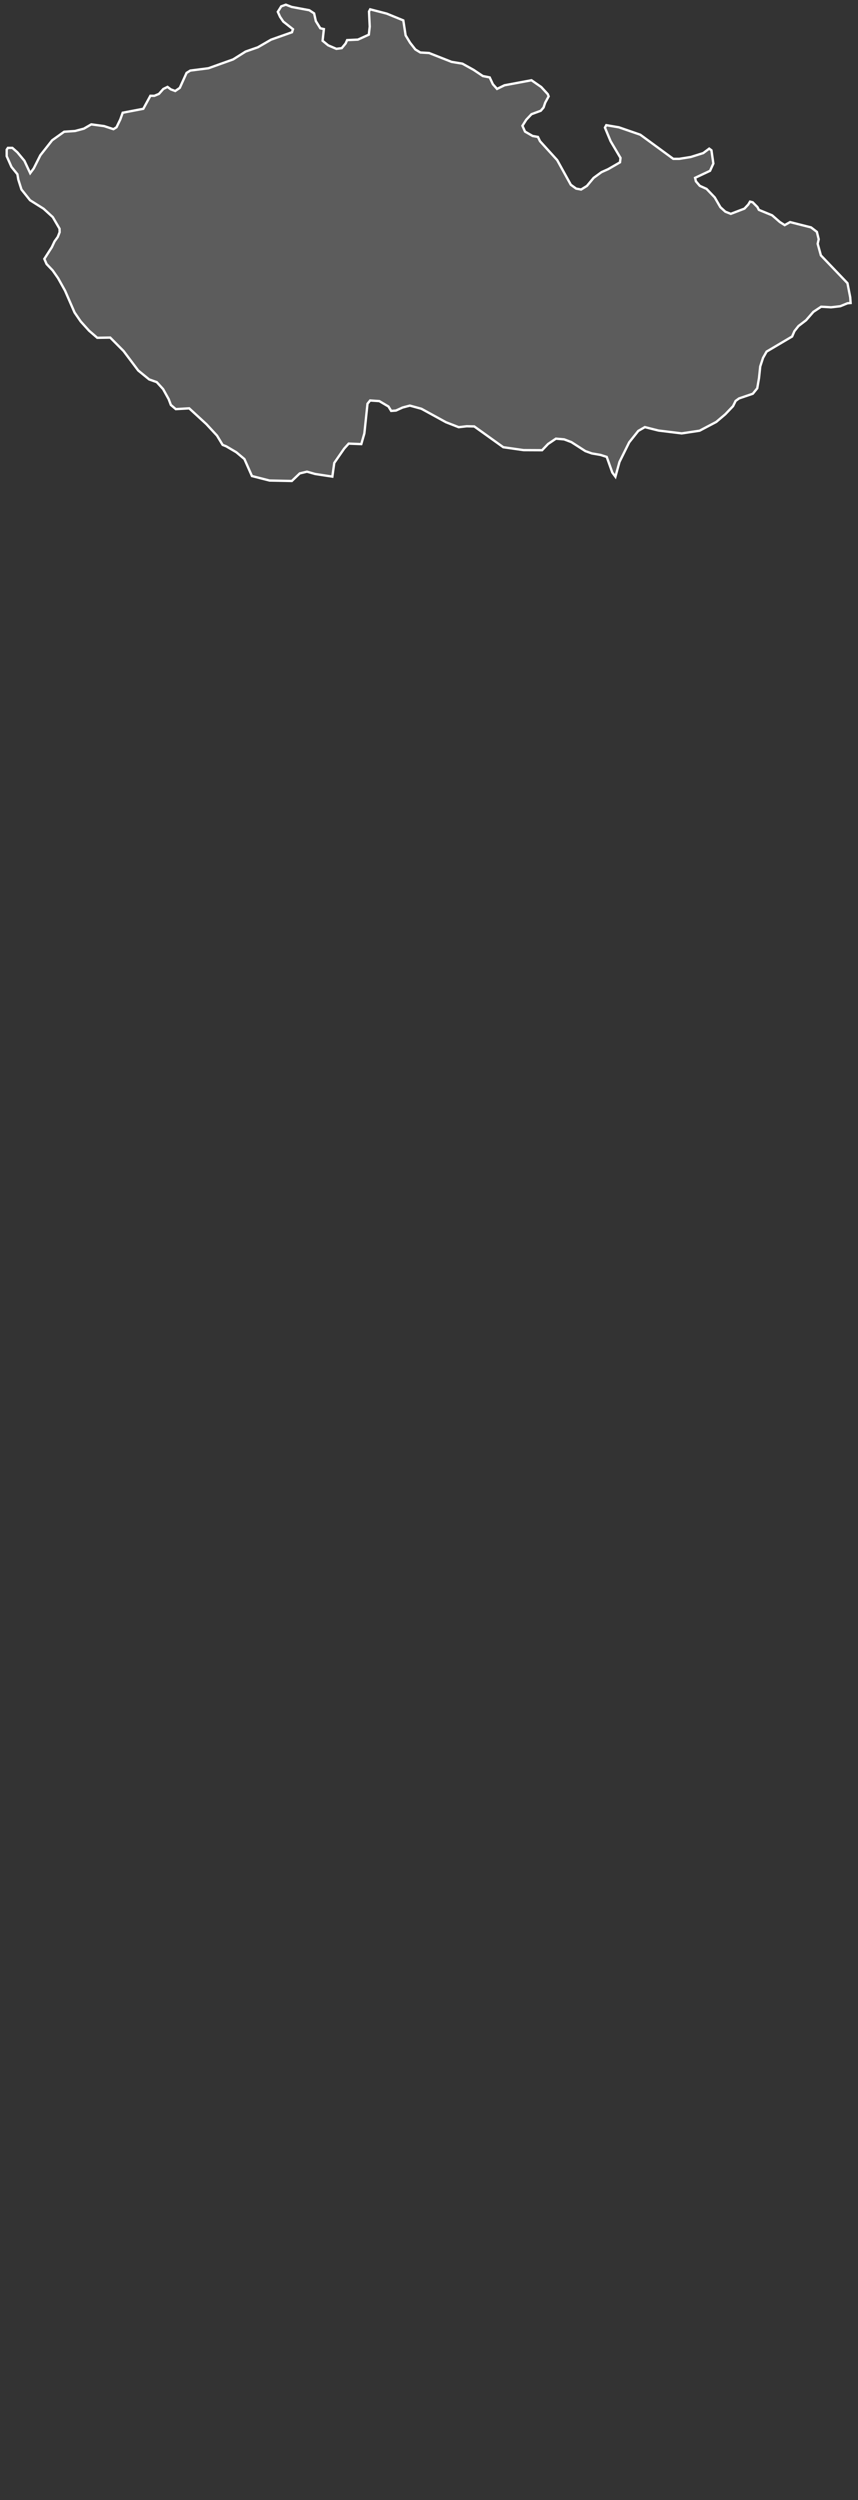 <svg width="183" height="533" viewBox="0 0 183 533" fill="none" xmlns="http://www.w3.org/2000/svg">
<rect x="0" y="0" width="183" height="533" fill="#333333" stroke="none"/>
<path d="M74.035 8.551L76.337 8.446L78.667 7.39L78.857 5.669L78.705 2.455L78.952 1.989L82.482 2.902L86.02 4.347L86.514 7.542L87.466 9.111L88.588 10.547L89.654 11.194L91.509 11.299L96.312 13.191L98.624 13.571L100.992 14.884L102.99 16.215L104.445 16.5L105.121 17.955L106.015 18.954L107.594 18.183L113.358 17.109L115.432 18.545L116.83 20.066L117.02 20.542L116.288 21.883L115.936 22.919L115.337 23.613L113.358 24.345L112.245 25.525L111.427 26.818L111.979 28.054L113.596 28.986L114.738 29.195L115.175 30.099L118.837 34.131L121.748 39.389L122.88 40.207L123.945 40.407L125.182 39.637L126.609 37.925L128.292 36.698L129.719 36.061L132.24 34.606L132.345 33.665L130.233 30.099L129.025 27.208L129.31 26.685L132.002 27.141L136.568 28.72L143.598 33.864H144.863L147.317 33.475L149.99 32.638L151.264 31.687L151.74 32.039L152.149 34.863L151.445 36.413L148.249 37.915L148.43 38.657L149.257 39.618L150.694 40.264L152.444 42.09L153.652 44.173L154.708 45.133L155.868 45.59L158.779 44.477L159.597 43.602L159.968 42.984L160.529 43.117L161.547 44.144L161.861 44.743L164.686 45.903L166.322 47.33L167.359 47.995L168.51 47.349L172.99 48.48L174.227 49.431L174.617 51.01L174.398 51.97L175.083 54.443L180.753 60.367L181.342 63.391L181.428 64.599L180.753 64.656L179.221 65.284L177.261 65.512L175.14 65.388L173.485 66.482L171.925 68.269L170.308 69.506L169.442 70.599L168.948 71.74L163.507 74.955L162.746 76.295L162.147 78.121L161.889 80.575L161.509 82.781L160.567 83.941L157.628 84.939L156.896 85.472L156.344 86.594L154.698 88.315L152.767 89.951L149.21 91.824L145.395 92.395L140.439 91.786L137.538 91.054L136.14 91.862L134.199 94.297L132.126 98.481L131.26 101.628L130.594 100.735L129.405 97.406L128.064 96.978L126.228 96.665L124.849 96.17L121.862 94.249L120.331 93.669L118.571 93.517L116.897 94.648L115.622 95.98L111.674 95.961L107.346 95.343L101.154 90.911L99.546 90.873L97.834 91.073L95.123 90.017L89.882 87.145L87.418 86.471L85.868 86.879L84.451 87.526L83.433 87.602L82.853 86.661L80.903 85.51L78.943 85.377L78.382 86.071L77.716 92.395L77.06 94.677L74.368 94.572L73.407 95.638L71.295 98.69L70.886 101.609L67.214 101.048L65.474 100.554L63.933 100.925L62.239 102.541L57.493 102.446L53.735 101.486L52.128 97.863L50.406 96.417L48.237 95.143L47.486 94.848L46.287 92.87L44.014 90.417L40.352 87.051L37.498 87.222L36.442 86.328L35.976 85.091L34.787 82.952L33.437 81.469L31.81 80.888L29.479 78.986L26.359 74.84L23.506 71.968L20.747 72.016L19.006 70.514L17.218 68.536L15.905 66.624L13.87 61.965L12.386 59.302L11.235 57.657L9.932 56.288L9.456 55.194L11.054 52.702L11.634 51.466L12.319 50.515L12.719 49.507L12.7 48.756L11.254 46.284L9.294 44.496L6.412 42.689L4.576 40.398L3.911 38.305L3.711 37.145L2.445 35.586L1.428 33.294V31.915L1.685 31.525H2.636L3.701 32.467L5.204 34.273L6.441 36.917L7.192 35.909L8.61 33.094L11.121 29.909L13.689 28.083L16.001 27.931L17.893 27.427L19.463 26.514L22.212 26.884L24.2 27.541L24.847 27.132L25.656 25.468L26.169 24.032L30.564 23.195L32.076 20.418L32.923 20.428L33.903 20.019L34.835 18.963L35.729 18.526L36.442 19.058L37.375 19.401L38.345 18.735L39.791 15.54L40.589 15.045L44.451 14.551L49.721 12.668L52.385 10.994L55.001 10.081L57.816 8.455L62.278 6.877L62.486 6.23L60.423 4.604L59.728 3.577L59.253 2.522L59.985 1.352L60.965 1L62.23 1.485L65.968 2.179L66.995 2.854L67.366 4.5L68.318 6.03L69.079 6.202L68.803 8.693L69.992 9.663L71.742 10.414L72.893 10.262L73.721 9.254L74.035 8.551Z" fill="white" fill-opacity="0.2" stroke="white" stroke-width="0.5"/>
</svg>
